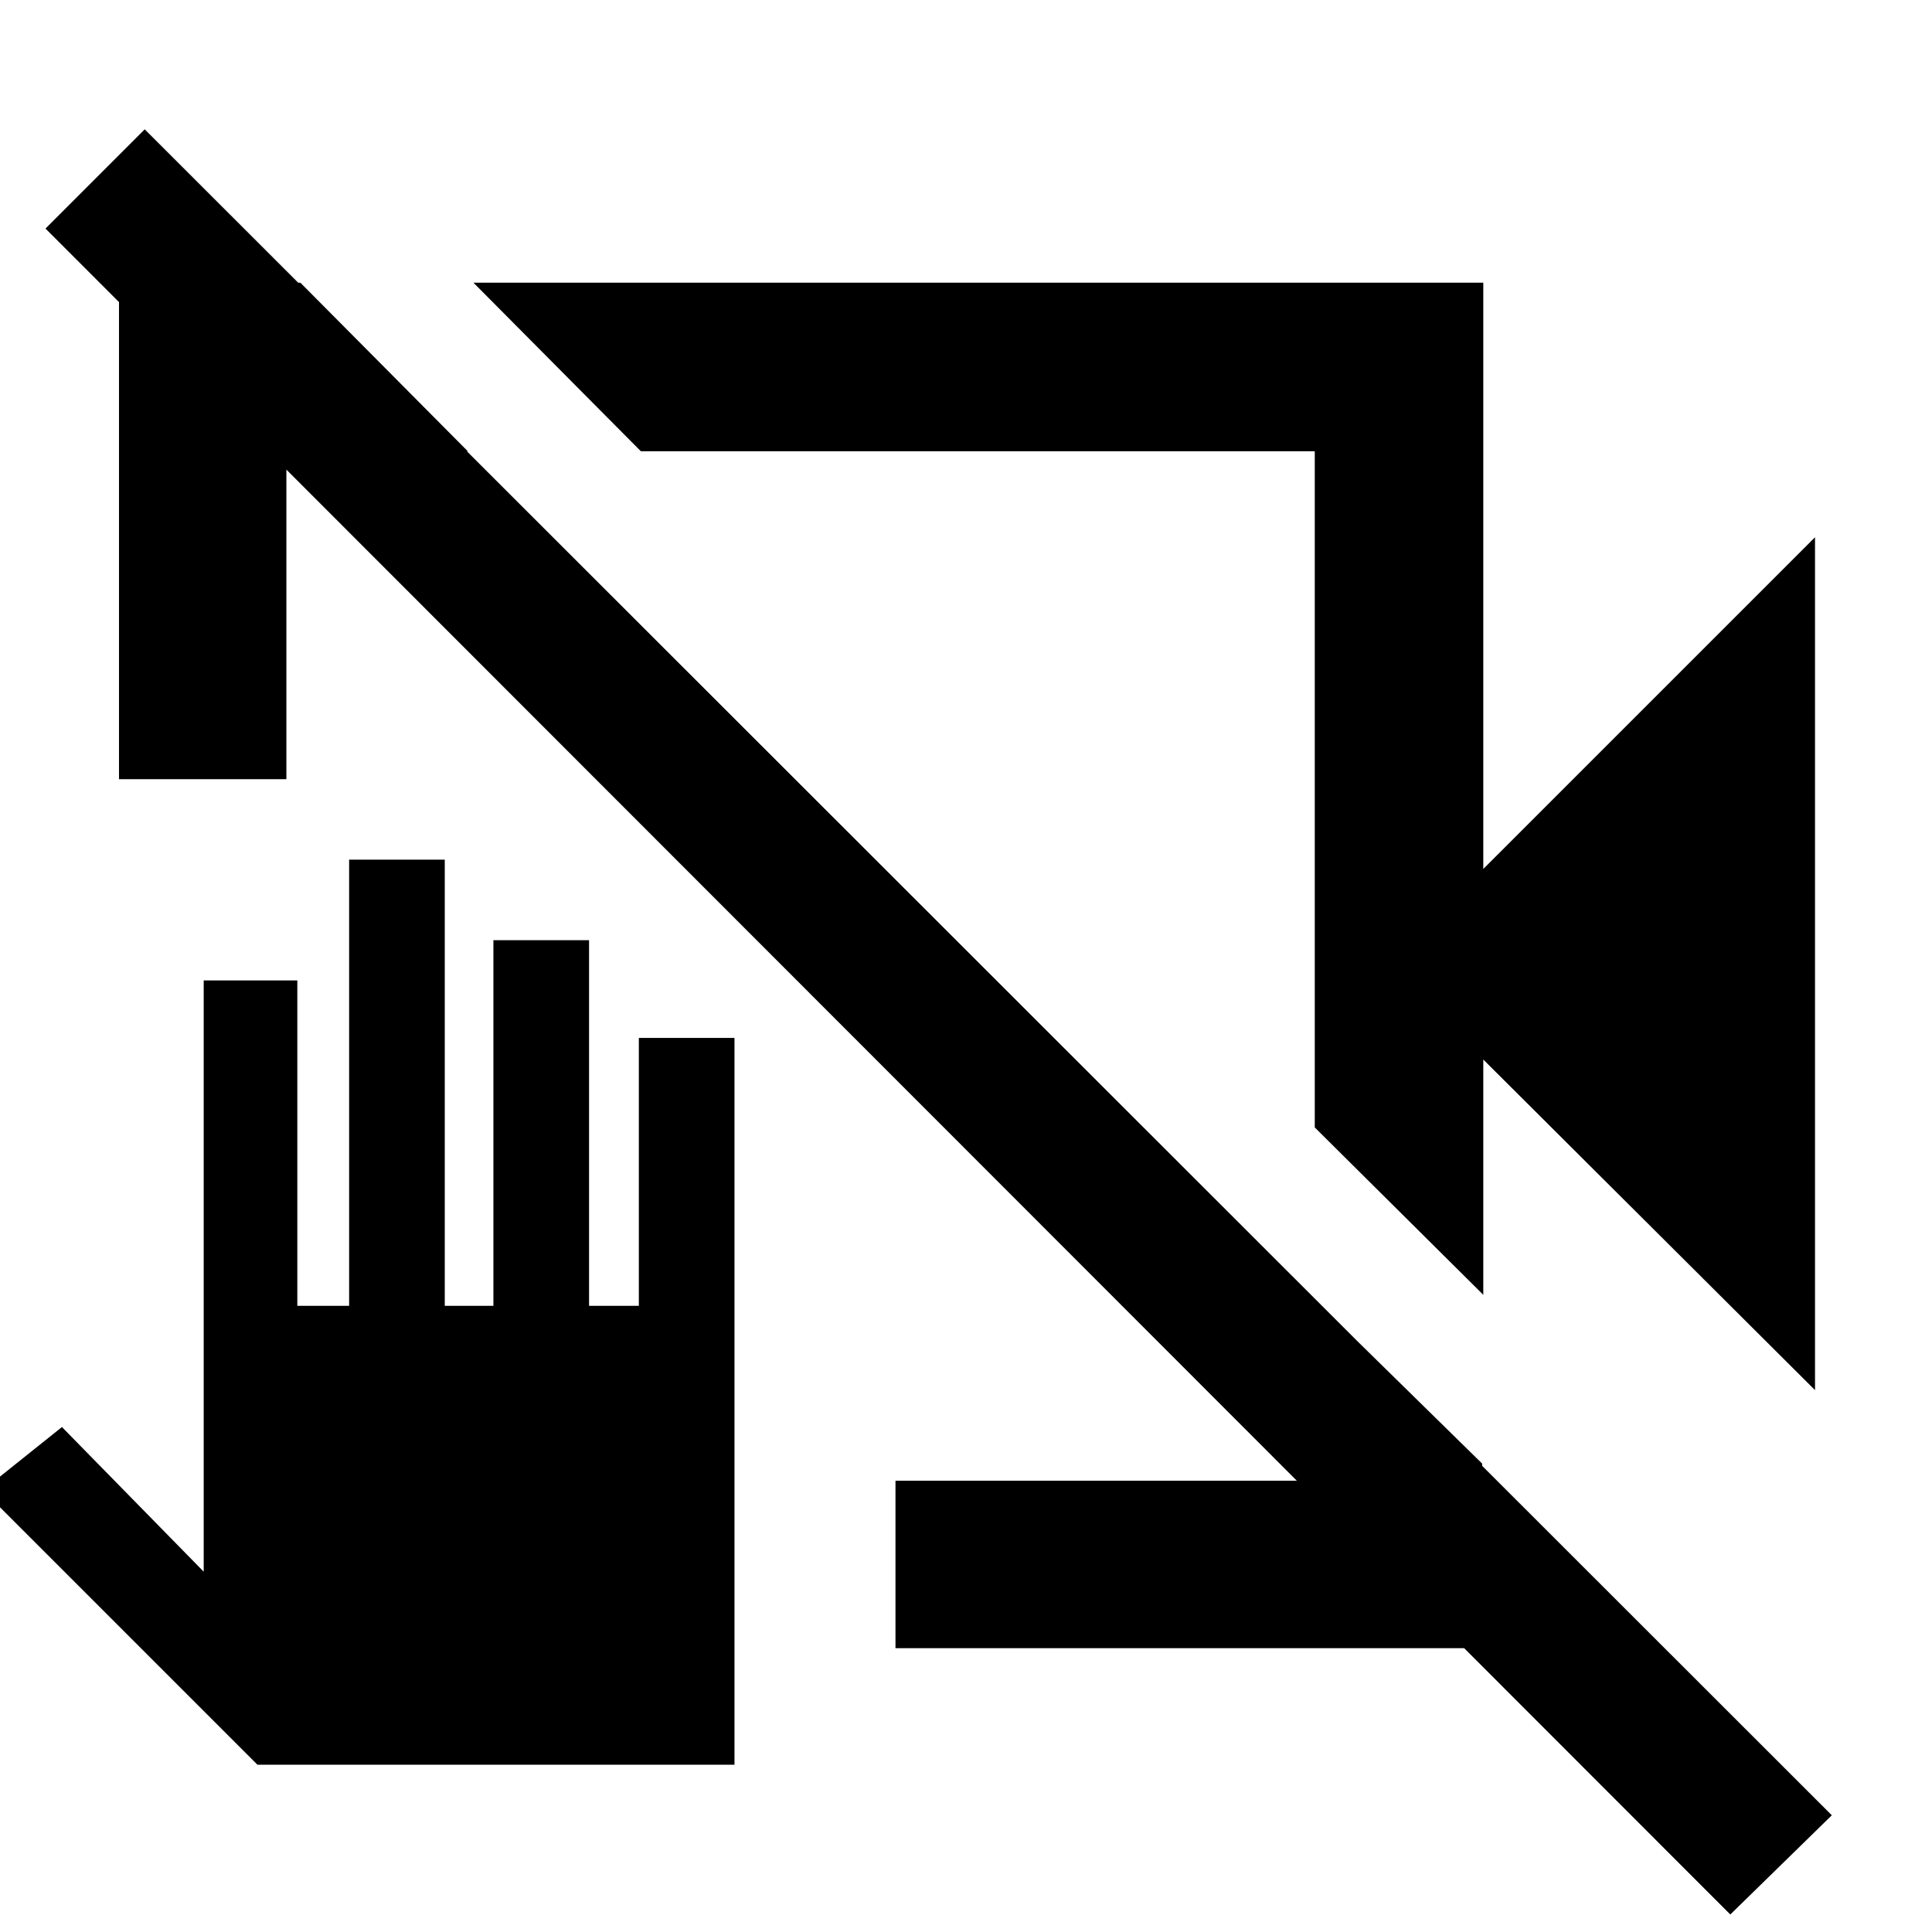 <svg xmlns="http://www.w3.org/2000/svg" height="48" viewBox="0 -960 960 960" width="48"><path d="M901.87-269.26 737.04-433.52v116.91l-83.74-83.17v-336H318.44l-83.18-83.74h501.78v291.3l164.83-164.82v423.78ZM59.13-572.83v-245.56l90.13-1.13 83.18 83.74H142.3v162.95H59.13Zm385.83 431.79v-83.18H653.3v-90.13l83.18 81.61v91.7H444.96ZM859.78-8.7 22.61-846.43l49.3-49.31L910.22-58 859.78-8.7ZM421.17-549.04Zm65.48-19.53ZM127.91-83.13-8.48-219.52l39.26-31.39 70.44 71.87v-293.79h46.52v161.7h25.74v-221.7H221v221.7h24.17v-181.7h47.53v181.7h24.74v-133.13h47.52v361.13H127.91Z"/></svg>